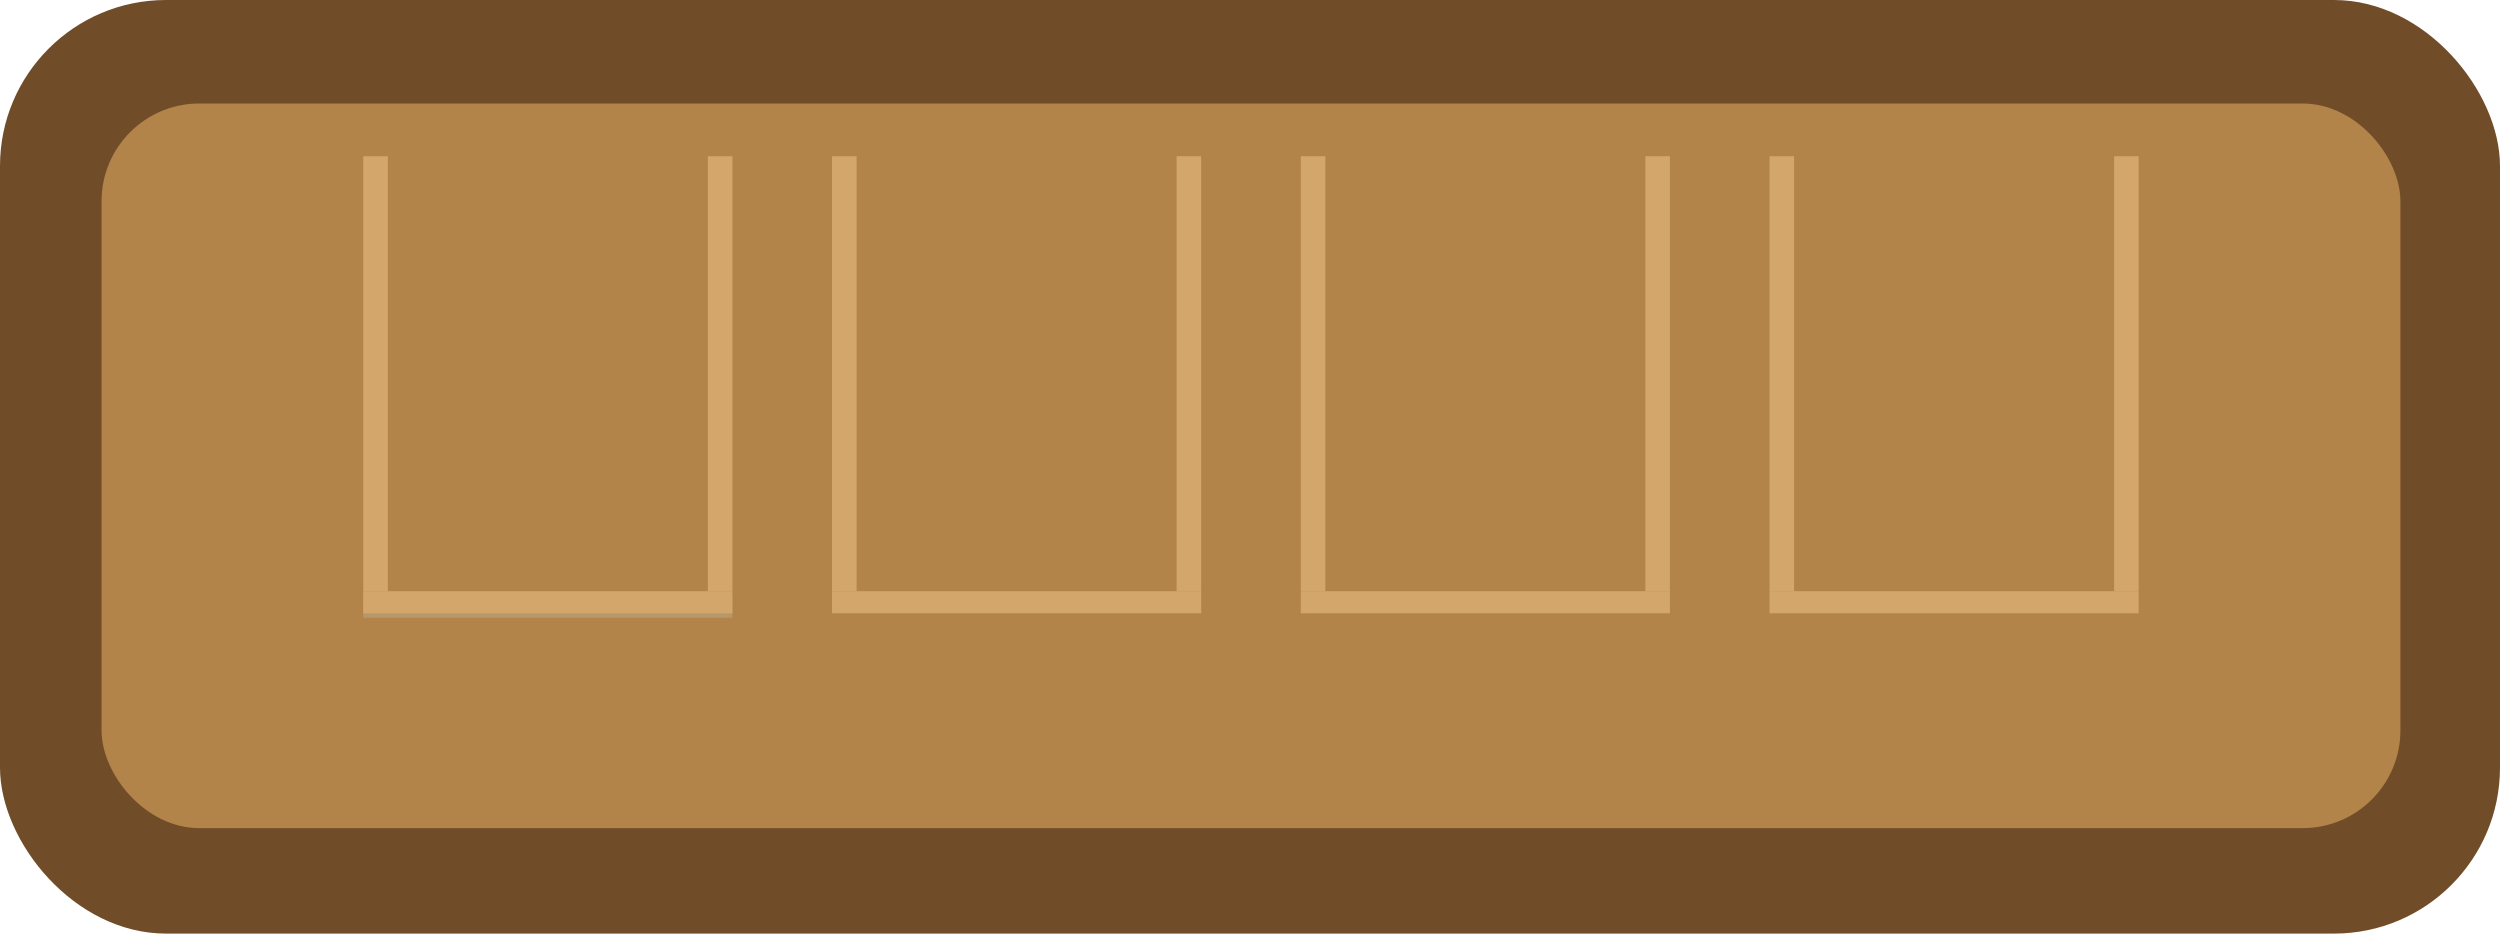 <svg width="1280" height="478" viewBox="0 0 1280 478" fill="none" xmlns="http://www.w3.org/2000/svg">
<rect width="1280" height="478" rx="85" fill="#714C28"/>
<rect x="52" y="53" width="1177" height="371" rx="50" fill="#B28449"/>
<rect x="186" y="305" width="189" height="11.304" fill="#B7986A"/>
<rect x="186" y="302.696" width="189" height="11.304" fill="#D3A66C"/>
<rect x="186" y="80" width="12.572" height="222.696" fill="#D3A66C"/>
<rect x="362.428" y="80" width="12.572" height="222.696" fill="#D3A66C"/>
<rect x="426" y="302.696" width="189" height="11.304" fill="#D3A66C"/>
<rect x="426" y="80" width="12.572" height="222.696" fill="#D3A66C"/>
<rect x="602.428" y="80" width="12.572" height="222.696" fill="#D3A66C"/>
<rect x="666" y="302.696" width="189" height="11.304" fill="#D3A66C"/>
<rect x="666" y="80" width="12.572" height="222.696" fill="#D3A66C"/>
<rect x="842.428" y="80" width="12.572" height="222.696" fill="#D3A66C"/>
<rect x="906" y="302.696" width="189" height="11.304" fill="#D3A66C"/>
<rect x="906" y="80" width="12.572" height="222.696" fill="#D3A66C"/>
<rect x="1082.43" y="80" width="12.572" height="222.696" fill="#D3A66C"/>
</svg>
